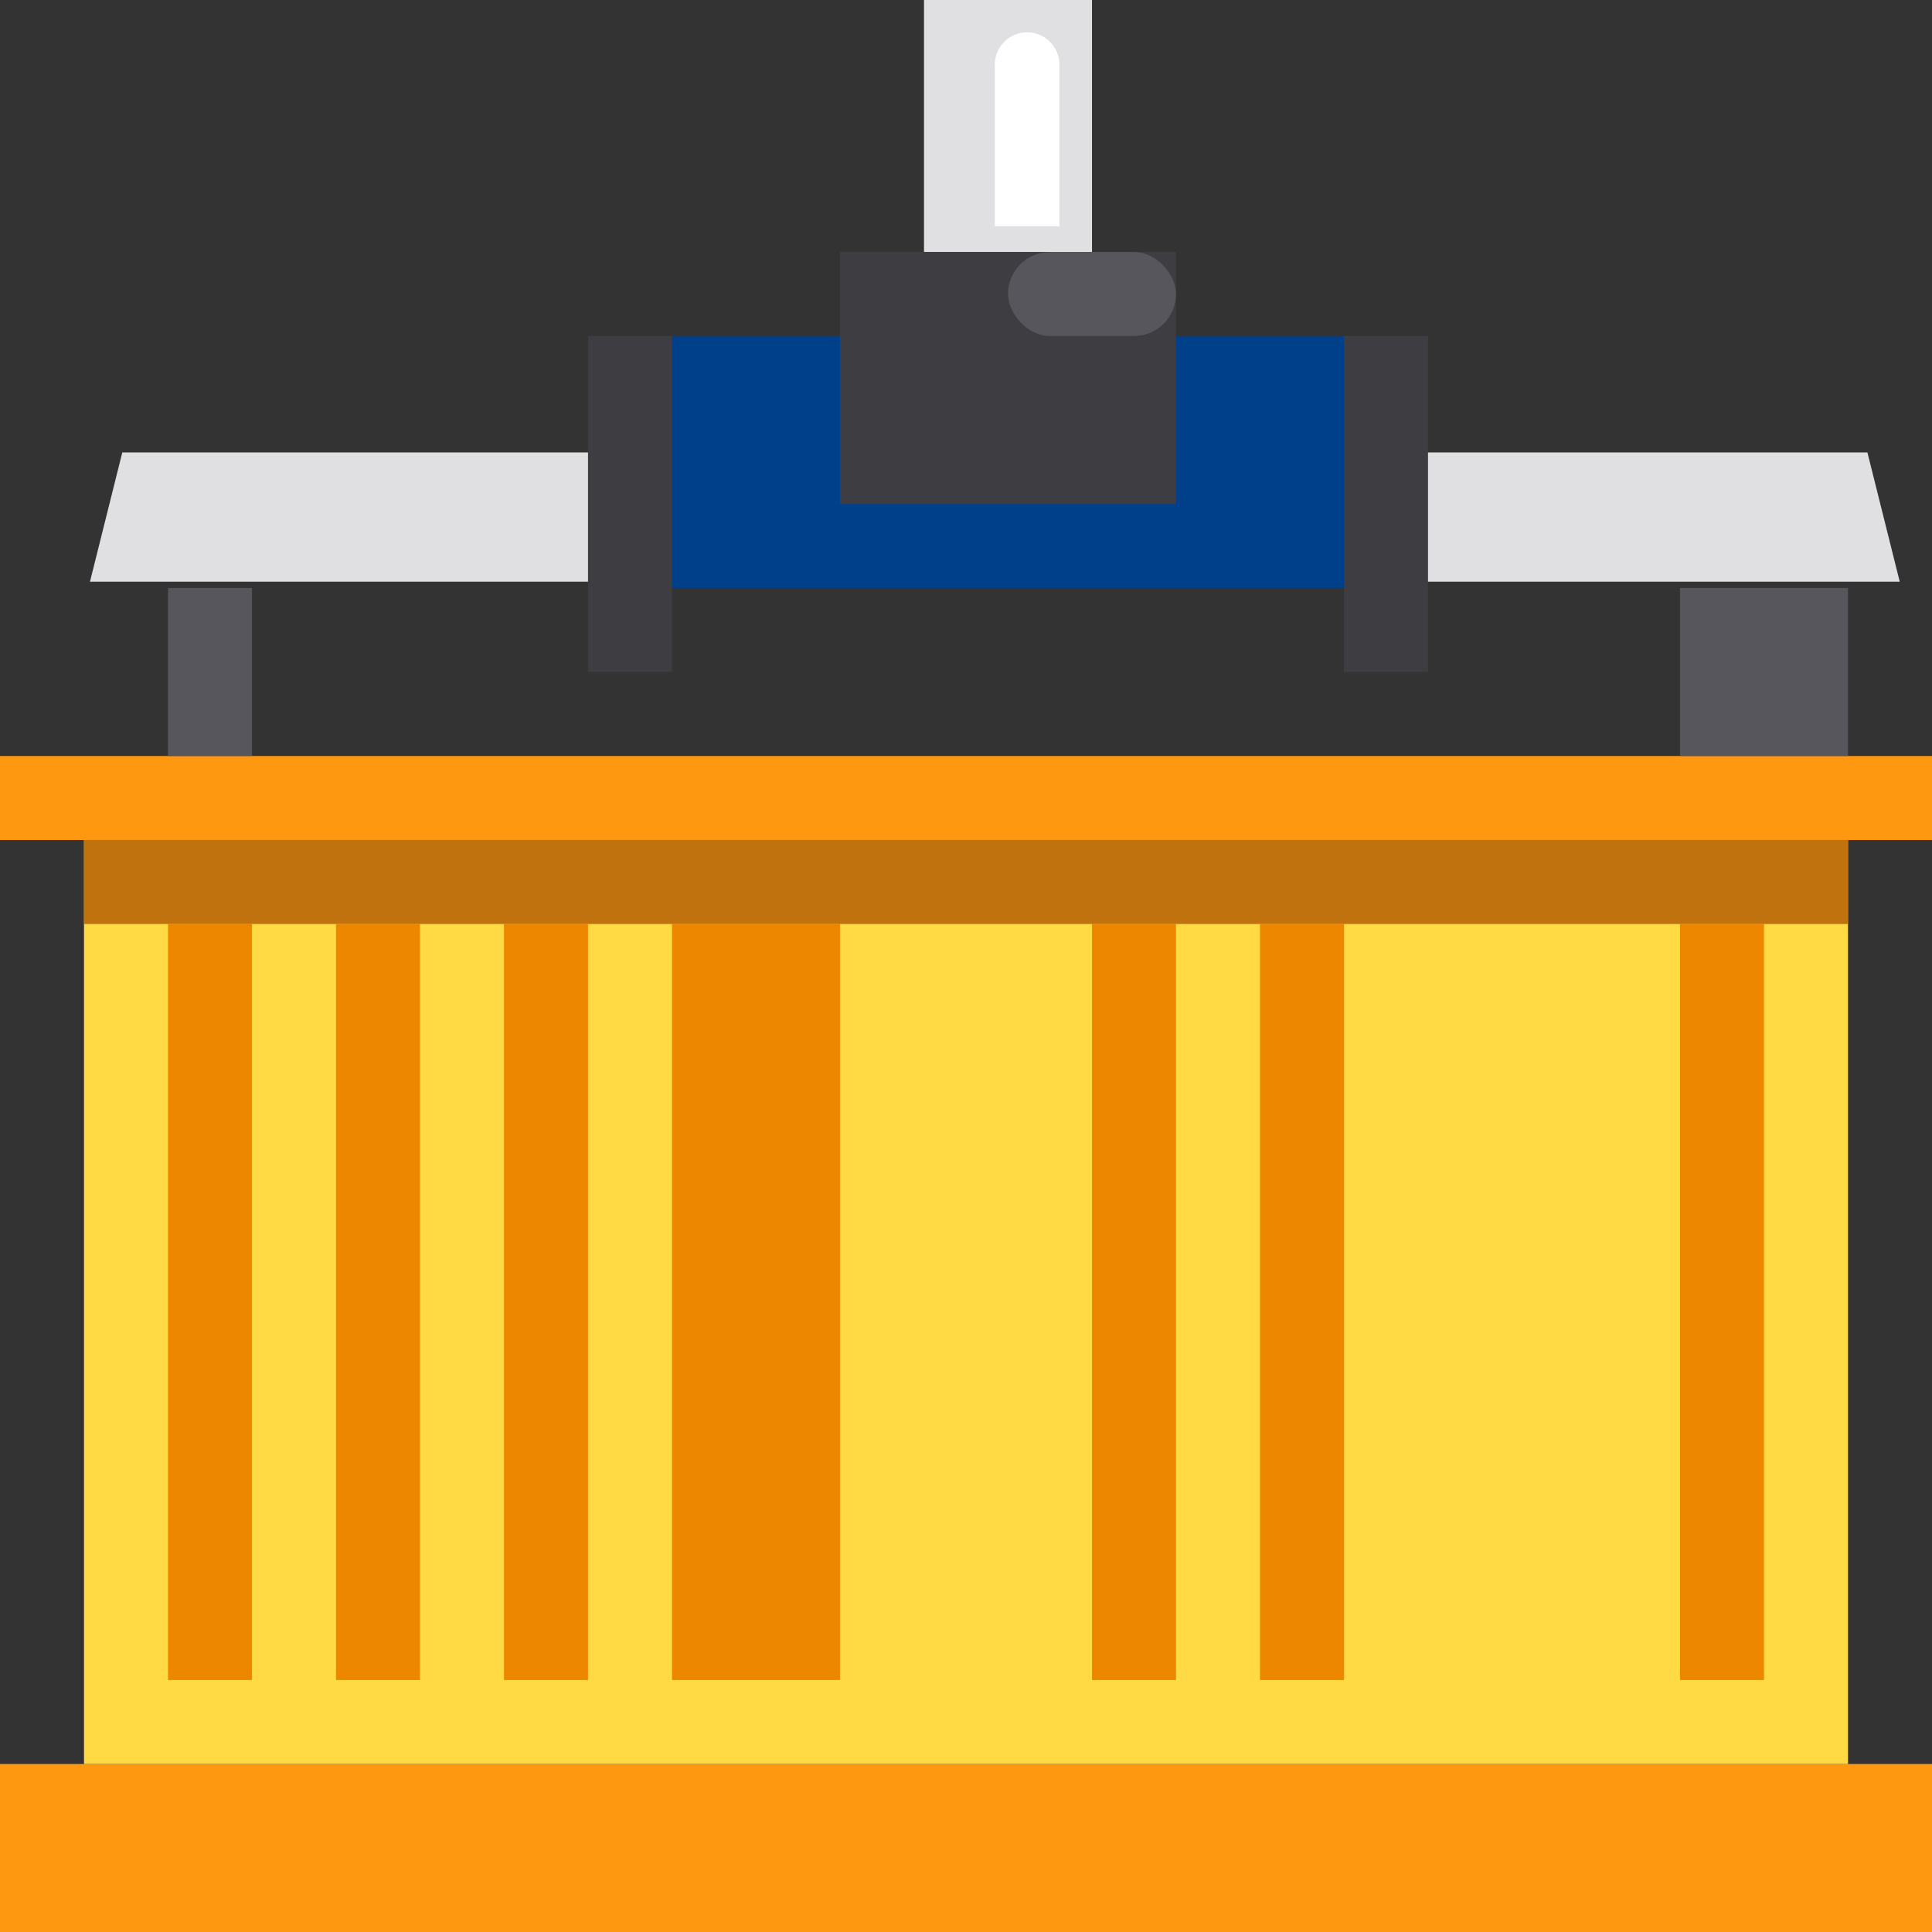 <svg id="Cargo-container-crane-logistics" xmlns="http://www.w3.org/2000/svg" width="23" height="23" viewBox="0 0 23 23">
  <rect x="0" y="0" width="23" height="23" fill="#333333" stroke="none"/>
  <rect id="Rectangle_3583" data-name="Rectangle 3583" width="8" height="3" transform="translate(8 4)" fill="#003f8a"/>
  <rect id="Rectangle_3584" data-name="Rectangle 3584" width="23" height="1" transform="translate(0 9)" fill="#ff9811"/>
  <rect id="Rectangle_3585" data-name="Rectangle 3585" width="2" height="3" transform="translate(11)" fill="#e0e0e2"/>
  <rect id="Rectangle_3586" data-name="Rectangle 3586" width="1" height="2" transform="translate(2 7)" fill="#57565c"/>
  <rect id="Rectangle_3587" data-name="Rectangle 3587" width="2" height="2" transform="translate(20 7)" fill="#57565c"/>
  <path id="Path_39432" data-name="Path 39432" d="M4,17v1.539h6.156L9.771,17Z" transform="translate(12.46 -11.614)" fill="#e0e0e2"/>
  <path id="Path_39433" data-name="Path 39433" d="M44,18.539h6.156V17H44.385Z" transform="translate(-42.929 -11.614)" fill="#e0e0e2"/>
  <rect id="Rectangle_3588" data-name="Rectangle 3588" width="1" height="4" transform="translate(7 4)" fill="#3e3d42"/>
  <rect id="Rectangle_3589" data-name="Rectangle 3589" width="4" height="3" transform="translate(10 3)" fill="#3e3d42"/>
  <rect id="Rectangle_3590" data-name="Rectangle 3590" width="1" height="4" transform="translate(16 4)" fill="#3e3d42"/>
  <rect id="Rectangle_3591" data-name="Rectangle 3591" width="23" height="2" transform="translate(0 21)" fill="#ff9811"/>
  <rect id="Rectangle_3592" data-name="Rectangle 3592" width="21" height="11" transform="translate(1 10)" fill="#ffda44"/>
  <rect id="Rectangle_3593" data-name="Rectangle 3593" width="1" height="9" transform="translate(20 11)" fill="#ee8700"/>
  <rect id="Rectangle_3594" data-name="Rectangle 3594" height="9" transform="translate(19 11)" fill="#ee8700"/>
  <rect id="Rectangle_3595" data-name="Rectangle 3595" height="9" transform="translate(17 11)" fill="#ee8700"/>
  <rect id="Rectangle_3596" data-name="Rectangle 3596" width="1" height="9" transform="translate(15 11)" fill="#ee8700"/>
  <rect id="Rectangle_3597" data-name="Rectangle 3597" width="1" height="9" transform="translate(13 11)" fill="#ee8700"/>
  <rect id="Rectangle_3598" data-name="Rectangle 3598" height="9" transform="translate(11 11)" fill="#ee8700"/>
  <rect id="Rectangle_3599" data-name="Rectangle 3599" width="2" height="9" transform="translate(8 11)" fill="#ee8700"/>
  <rect id="Rectangle_3600" data-name="Rectangle 3600" width="1" height="9" transform="translate(6 11)" fill="#ee8700"/>
  <rect id="Rectangle_3601" data-name="Rectangle 3601" width="1" height="9" transform="translate(4 11)" fill="#ee8700"/>
  <rect id="Rectangle_3602" data-name="Rectangle 3602" width="1" height="9" transform="translate(2 11)" fill="#ee8700"/>
  <rect id="Rectangle_3603" data-name="Rectangle 3603" width="2" transform="translate(20 7)" fill="#2d2d30"/>
  <rect id="Rectangle_3604" data-name="Rectangle 3604" width="1" transform="translate(2 7)" fill="#2d2d30"/>
  <rect id="Rectangle_3605" data-name="Rectangle 3605" width="4" transform="translate(2 6)" fill="#fff"/>
  <rect id="Rectangle_3606" data-name="Rectangle 3606" width="4" transform="translate(18 6)" fill="#fff"/>
  <rect id="Rectangle_3607" data-name="Rectangle 3607" width="2" height="1" rx="0.5" transform="translate(12 3)" fill="#57565c"/>
  <path id="Path_39434" data-name="Path 39434" d="M30.385,4h0A.385.385,0,0,0,30,4.385V6.308h.769V4.385A.385.385,0,0,0,30.385,4Z" transform="translate(-18.157 -3.615)" fill="#fff"/>
  <rect id="Rectangle_3608" data-name="Rectangle 3608" width="21" height="1" transform="translate(1 10)" fill="#bf720d"/>
</svg>
